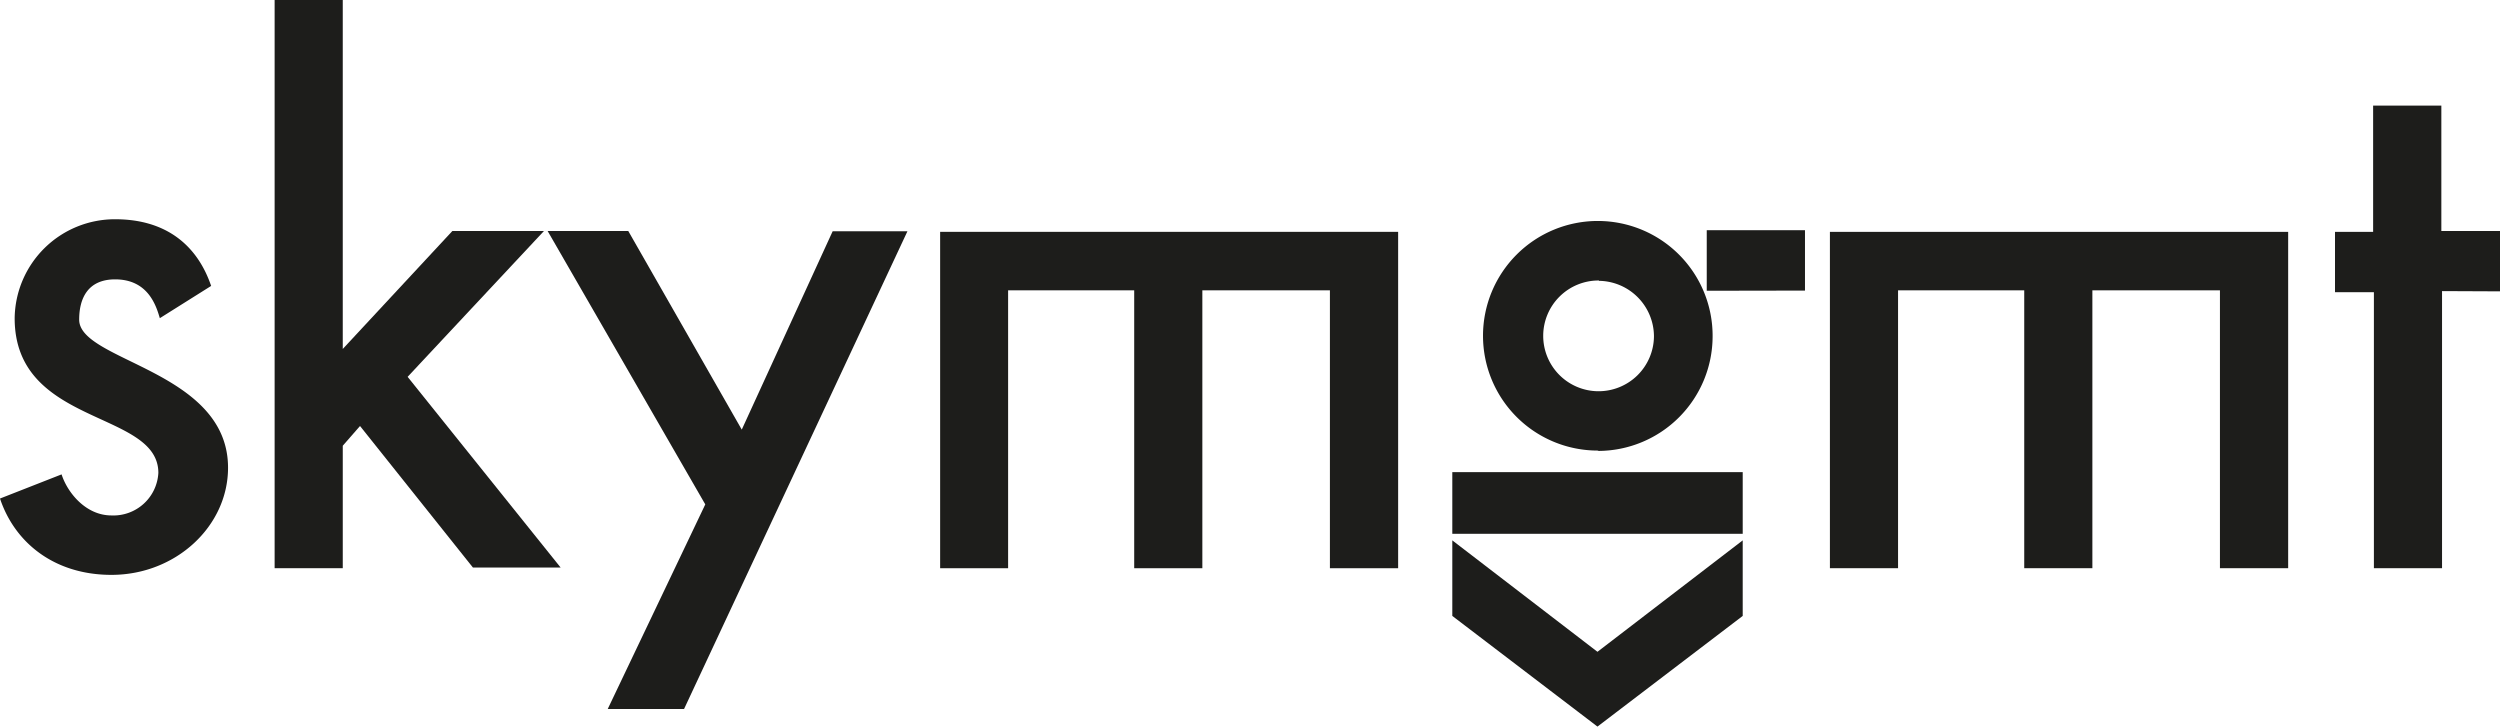 <svg xmlns="http://www.w3.org/2000/svg" viewBox="0 0 289.85 84.24"><defs><style>.cls-1{fill:#1d1d1b;}</style></defs><g id="Calque_2" data-name="Calque 2"><g id="Calque_1-2" data-name="Calque 1"><path class="cls-1" d="M12.92,66.65C6.29,66.65,1.7,62.91,0,57.8L7.14,55c.68,2.12,2.81,4.76,5.78,4.76a5.22,5.22,0,0,0,5.44-4.93c0-7.31-16.66-5.36-16.66-17.94A11.62,11.62,0,0,1,13.35,25.42c6.12,0,9.6,3.23,11.13,7.73l-5.95,3.74c-.42-1.44-1.36-4.5-5.18-4.5-3.23,0-4.17,2.29-4.17,4.67,0,4.85,17.26,5.87,17.26,17.17C26.44,61,20.4,66.65,12.92,66.65Z"/><path class="cls-1" d="M54.83,65.8,41.74,49.39l-2,2.29v14.2h-7.9V0h7.9V40.46L52.45,26.78H63.07L47.26,43.69,65,65.8Z"/><path class="cls-1" d="M79.31,82.2H70.46L81.77,58.48,63.49,26.78h9.35L86,49.81l10.54-23h8.67Z"/><path class="cls-1" d="M154.19,65.88V33.66H139.4V65.88h-7.9V33.66H116.88V65.88H109v-39H162.1v39Z"/><path class="cls-1" d="M168.38,61.89V54.74h33.67v7.15Zm16.83,22.35L168.38,71.41V62.65l16.83,12.92,16.84-12.92v8.76Zm.09-32A13.31,13.31,0,1,1,198.56,39,13.3,13.3,0,0,1,185.3,52.28Zm.08-19.72A6.42,6.42,0,1,0,191.76,39,6.46,6.46,0,0,0,185.38,32.56Zm12.5,1.19V26.69h11.39v7Z"/><path class="cls-1" d="M257.38,65.88V33.66H242.59V65.88h-7.9V33.66H220.06V65.88h-7.9v-39h53.13v39Z"/><path class="cls-1" d="M283.13,33.75V65.88h-7.9v-32h-4.51v-7h4.42V12.24h7.91V26.78h6.8v7Z"/></g></g></svg>